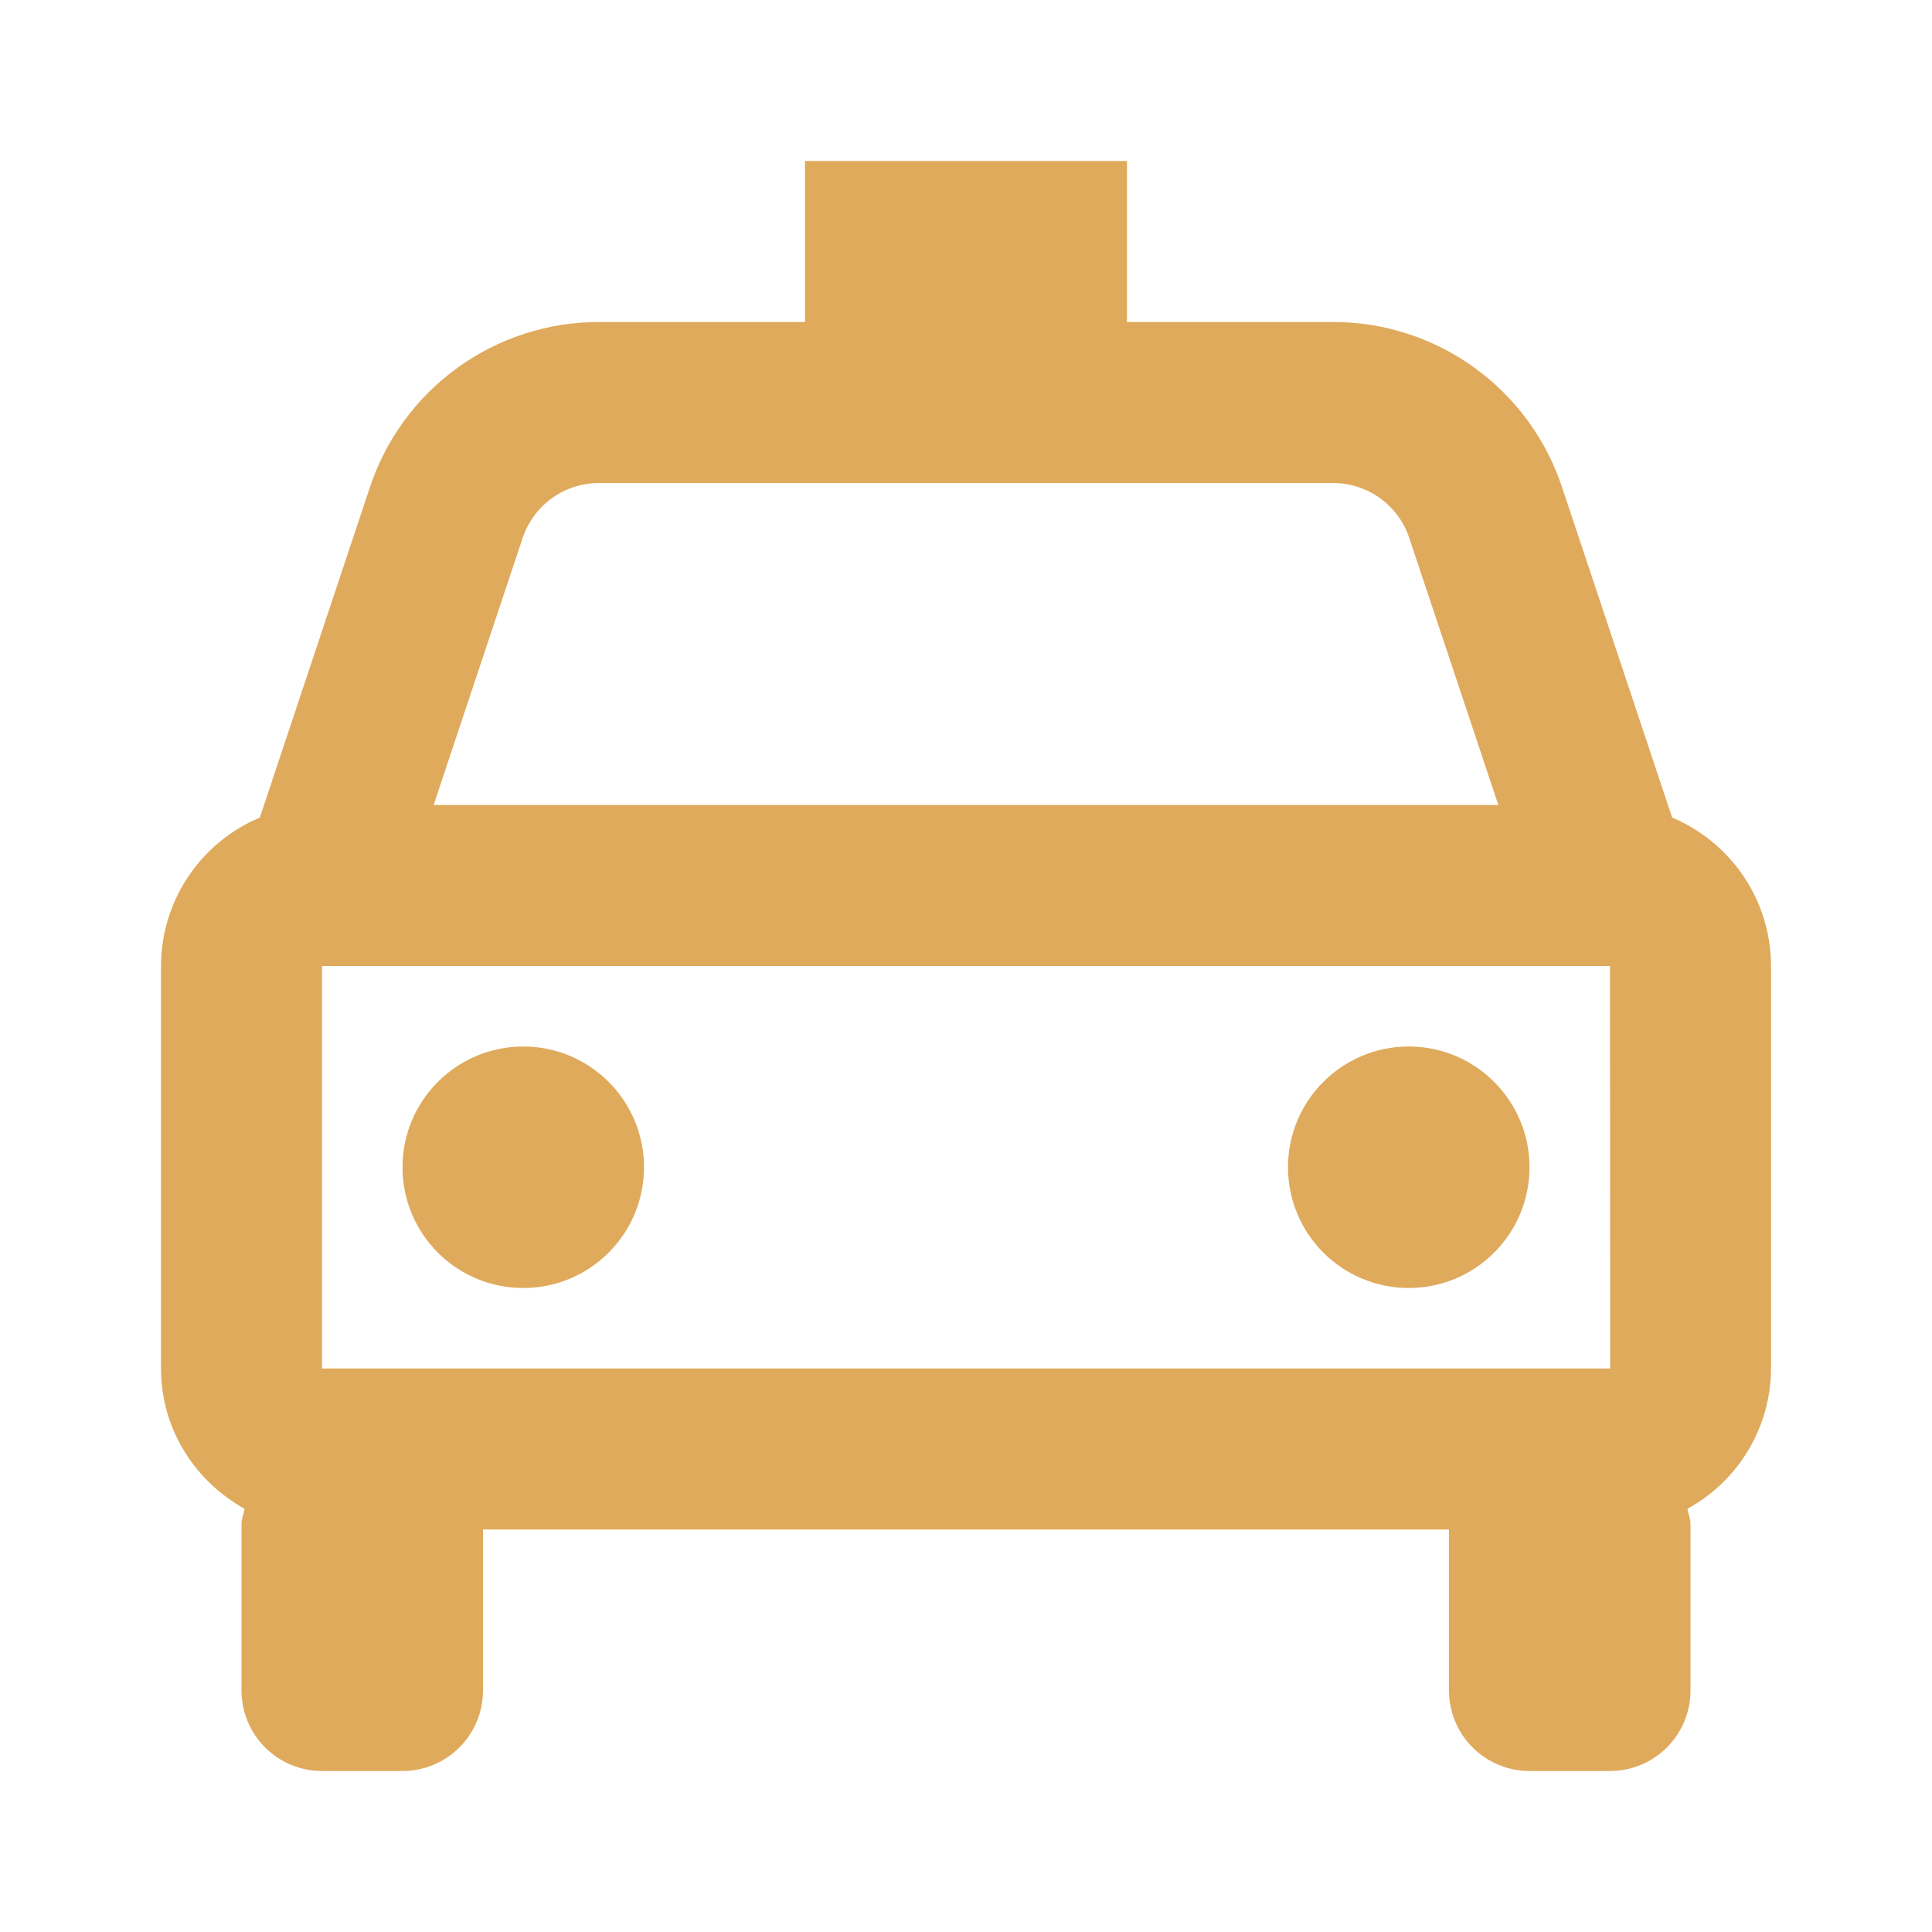 <svg width="60" height="60" viewBox="0 0 60 60" fill="none" xmlns="http://www.w3.org/2000/svg">
<g id="bx:bx-taxi">
<path id="Vector" d="M51.93 25.39L48.51 15.127C48.014 13.634 47.06 12.334 45.783 11.414C44.506 10.493 42.971 9.999 41.398 10H35V5H25V10H18.602C17.029 9.999 15.494 10.493 14.217 11.414C12.94 12.334 11.986 13.634 11.49 15.127L8.07 25.39C7.162 25.771 6.386 26.412 5.84 27.232C5.294 28.052 5.001 29.015 5 30V42.5C5 44.383 6.058 46.005 7.598 46.858C7.565 47.023 7.5 47.172 7.5 47.345V52.5C7.5 53.163 7.763 53.799 8.232 54.268C8.701 54.737 9.337 55 10 55H12.5C13.163 55 13.799 54.737 14.268 54.268C14.737 53.799 15 53.163 15 52.5V47.5H45V52.5C45 53.163 45.263 53.799 45.732 54.268C46.201 54.737 46.837 55 47.5 55H50C50.663 55 51.299 54.737 51.768 54.268C52.237 53.799 52.5 53.163 52.5 52.5V47.345C52.5 47.172 52.435 47.02 52.403 46.858C53.186 46.43 53.84 45.801 54.297 45.034C54.754 44.267 54.997 43.392 55 42.5V30C55 27.927 53.73 26.148 51.93 25.39ZM10 42.5V30H50L50.005 42.5H10ZM18.602 15H41.395C42.472 15 43.428 15.685 43.767 16.71L46.532 25H13.467L16.23 16.71C16.396 16.212 16.714 15.779 17.14 15.472C17.566 15.165 18.078 15 18.602 15Z" fill="#DFAA5B"/>
<path id="Vector_2" d="M16.25 40C18.321 40 20 38.321 20 36.25C20 34.179 18.321 32.5 16.25 32.5C14.179 32.5 12.5 34.179 12.5 36.25C12.5 38.321 14.179 40 16.25 40Z" fill="#DFAA5B"/>
<path id="Vector_3" d="M43.75 40C45.821 40 47.5 38.321 47.5 36.25C47.5 34.179 45.821 32.5 43.75 32.5C41.679 32.5 40 34.179 40 36.25C40 38.321 41.679 40 43.75 40Z" fill="#DFAA5B"/>
</g>
</svg>
